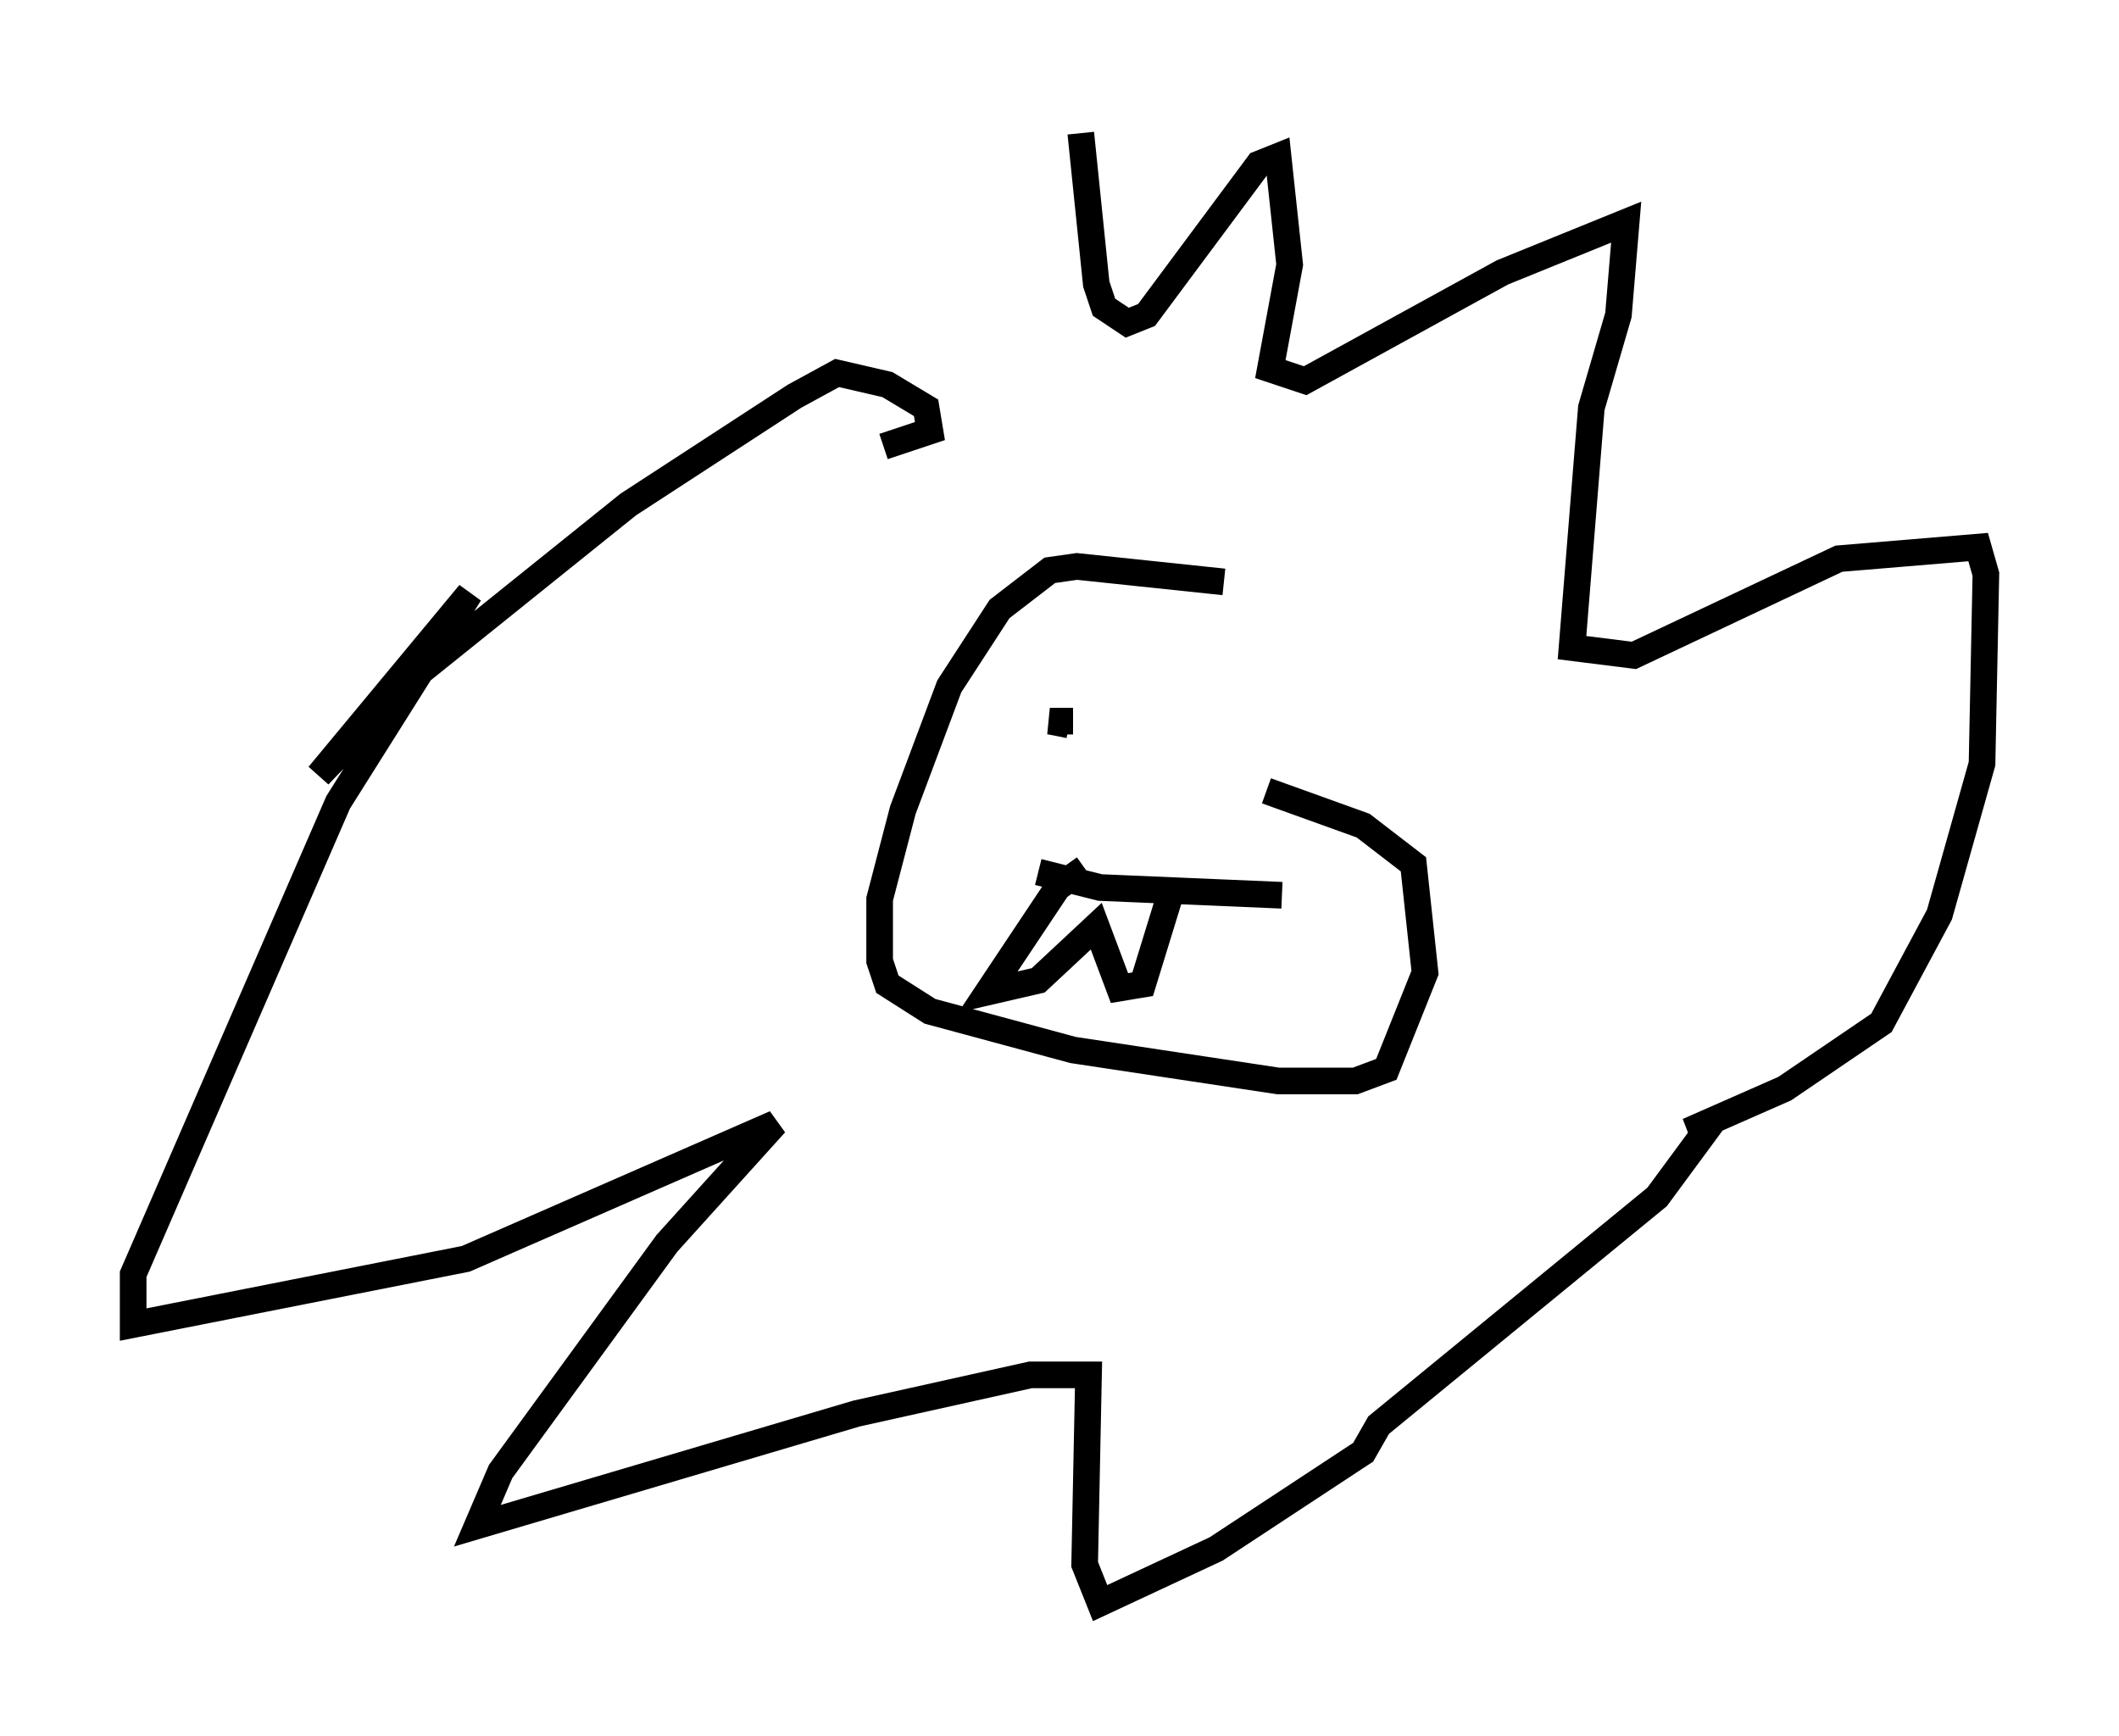 <?xml version="1.0" encoding="utf-8" ?>
<svg baseProfile="full" height="65.195" version="1.1" width="79.575" xmlns="http://www.w3.org/2000/svg" xmlns:ev="http://www.w3.org/2001/xml-events" xmlns:xlink="http://www.w3.org/1999/xlink"><defs /><rect fill="white" height="65.195" width="79.575" x="0" y="0" /><path d="M36.229, 16.184 m4.358, -11.184 l0.581, 5.665 0.291, 0.872 l0.872, 0.581 0.726, -0.291 l4.212, -5.665 0.726, -0.291 l0.436, 4.067 -0.726, 3.922 l1.307, 0.436 7.408, -4.067 l4.648, -1.888 -0.291, 3.486 l-1.017, 3.486 -0.726, 9.006 l2.324, 0.291 7.698, -3.631 l5.229, -0.436 0.291, 1.017 l-0.145, 7.117 -1.598, 5.665 l-2.179, 4.067 -3.631, 2.469 l-3.631, 1.598 0.872, -0.291 l-2.034, 2.76 -10.458, 8.57 l-0.581, 1.017 -5.52, 3.631 l-4.358, 2.034 -0.581, -1.453 l0.145, -7.117 -2.179, 0.0 l-6.536, 1.453 -14.235, 4.212 l0.872, -2.034 6.246, -8.57 l4.067, -4.503 -11.62, 5.084 l-12.492, 2.469 0.0, -1.888 l7.698, -17.721 4.939, -7.844 l-5.665, 6.827 3.486, -3.631 l8.134, -6.536 6.246, -4.067 l1.598, -0.872 1.888, 0.436 l1.453, 0.872 0.145, 0.872 l-1.743, 0.581 m12.782, 5.084 l-5.52, -0.581 -1.017, 0.145 l-1.888, 1.453 -1.888, 2.905 l-1.743, 4.648 -0.872, 3.341 l0.0, 2.324 0.291, 0.872 l1.598, 1.017 5.374, 1.453 l7.698, 1.162 2.905, 0.0 l1.162, -0.436 1.453, -3.631 l-0.436, -4.067 -1.888, -1.453 l-3.631, -1.307 m-8.57, 3.05 l2.324, 0.581 6.827, 0.291 m-7.408, -1.017 l-1.017, 0.726 -2.615, 3.922 l1.888, -0.436 2.179, -2.034 l0.872, 2.324 0.872, -0.145 l1.162, -3.777 m-3.777, -6.101 l-0.872, 0.0 0.726, 0.145 " fill="none" stroke="black" stroke-width="1" /></svg>